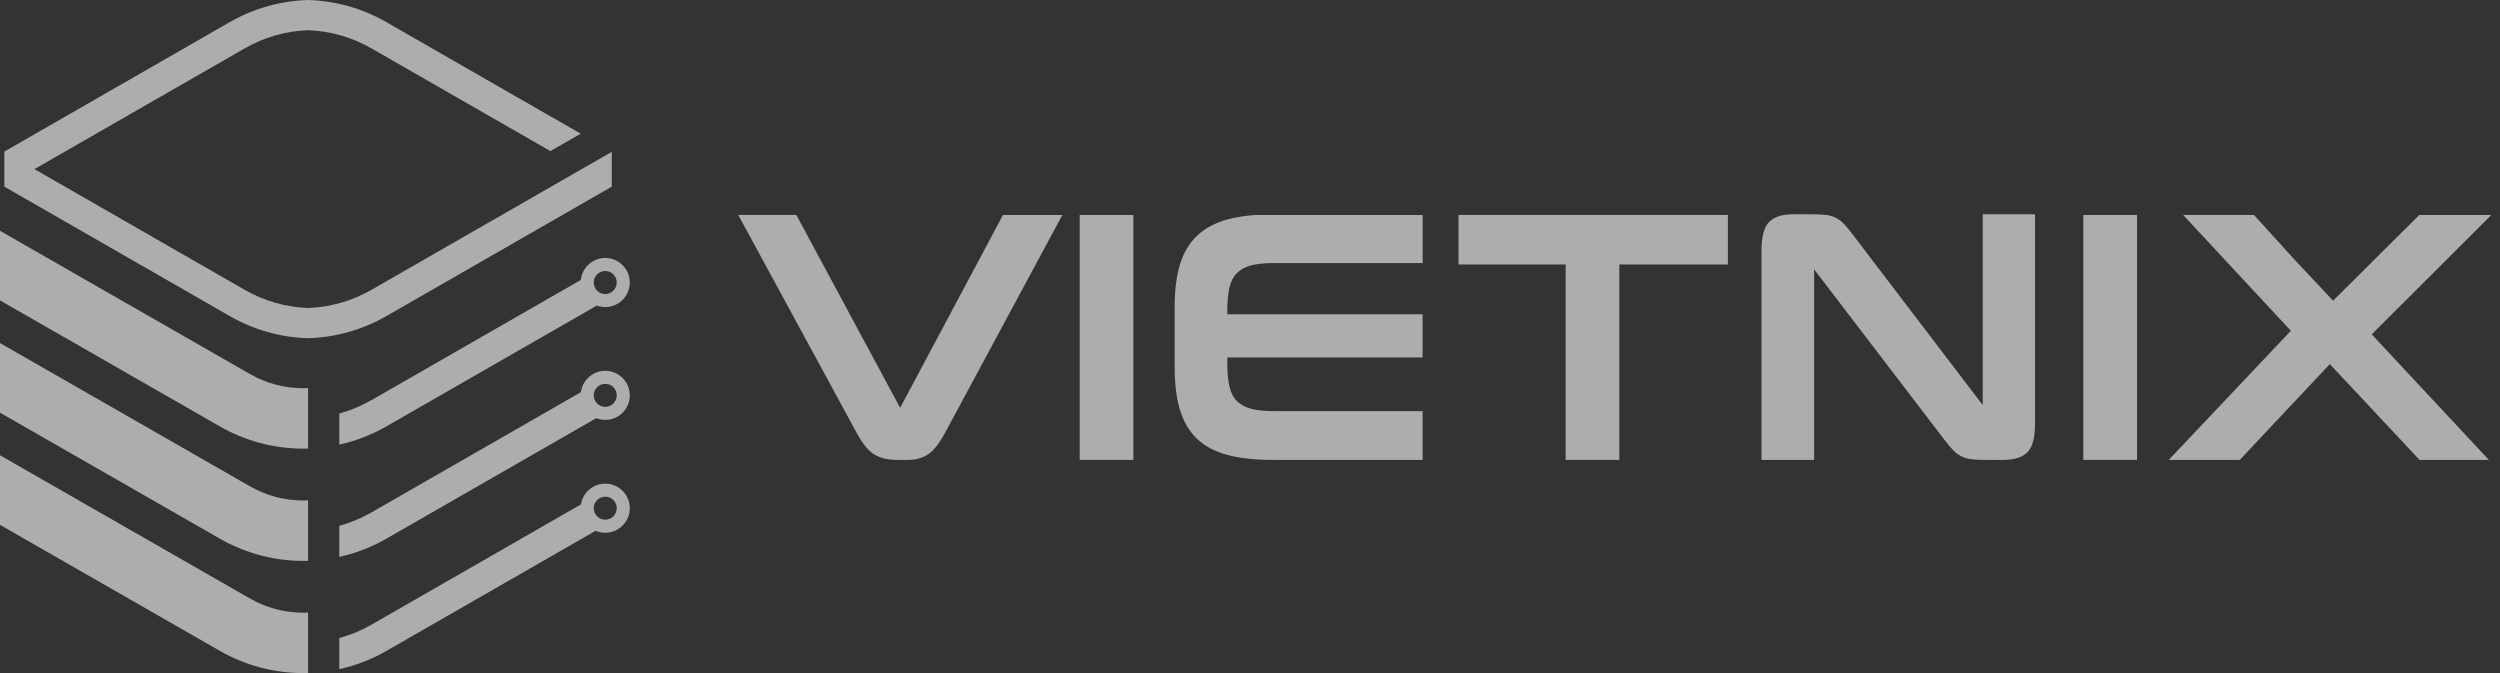 <svg viewBox="0 0 130 35" fill="none" xmlns="http://www.w3.org/2000/svg">
    <rect x="0" y="0" width="130" height="35" fill="#333333" stroke="none"/>
    <g opacity="0.6" clip-path="url(#clip0)">
        <path d="M30.408 14.691C30.408 14.595 30.425 14.504 30.449 14.416L19.322 20.803C18.788 21.112 18.223 21.344 17.644 21.503V23.12C18.505 22.929 19.336 22.609 20.104 22.165L31.299 15.737C30.794 15.655 30.408 15.219 30.408 14.691Z"
              fill="white"></path>
        <path d="M30.408 20.558C30.408 20.45 30.43 20.347 30.46 20.247L19.322 26.642C18.788 26.951 18.223 27.183 17.644 27.341V28.959C18.505 28.767 19.336 28.447 20.104 28.003L31.256 21.6C30.772 21.5 30.408 21.072 30.408 20.558Z"
              fill="white"></path>
        <path d="M30.408 26.426C30.408 26.303 30.433 26.188 30.471 26.078L19.322 32.48C18.788 32.789 18.223 33.02 17.644 33.179V34.796C18.505 34.605 19.336 34.285 20.104 33.841L31.222 27.457C30.756 27.345 30.408 26.927 30.408 26.426Z"
              fill="white"></path>
        <path d="M15.762 26.026C14.79 26.026 13.83 25.769 12.983 25.28L0 17.84V21.459L11.417 28.003C12.736 28.763 14.239 29.166 15.762 29.166C15.848 29.166 15.933 29.164 16.019 29.162V26.018C15.933 26.021 15.848 26.026 15.762 26.026Z"
              fill="white"></path>
        <path d="M15.762 20.188C14.79 20.188 13.83 19.931 12.983 19.442L0 12.002V15.621L11.417 22.164C12.736 22.925 14.239 23.328 15.762 23.328C15.848 23.328 15.933 23.326 16.019 23.324V20.18C15.933 20.184 15.848 20.188 15.762 20.188Z"
              fill="white"></path>
        <path d="M19.323 15.067C18.298 15.659 17.163 15.975 16.02 16.016C14.877 15.974 13.742 15.659 12.717 15.067L1.79 8.794L12.717 2.52C13.742 1.928 14.877 1.612 16.019 1.571C17.162 1.612 18.298 1.929 19.323 2.52L28.619 7.857L30.196 6.952L20.104 1.158C18.862 0.441 17.455 0.043 16.02 9.91821e-05C16.019 9.91821e-05 16.019 9.91821e-05 16.019 9.91821e-05C16.018 9.91821e-05 16.018 9.91821e-05 16.017 9.91821e-05C14.583 0.043 13.176 0.442 11.934 1.158L0.226 7.881V7.896V9.691V9.706L11.935 16.429C13.176 17.146 14.584 17.544 16.018 17.587H16.019H16.02C17.455 17.544 18.862 17.146 20.104 16.429L31.813 9.706V7.896L19.323 15.067Z"
              fill="white"></path>
        <path d="M15.762 31.86C14.79 31.86 13.83 31.602 12.983 31.114L0 23.674V27.293L11.417 33.836C12.736 34.597 14.239 35 15.762 35C15.848 35 15.933 34.998 16.019 34.996V31.852C15.933 31.855 15.848 31.86 15.762 31.86Z"
              fill="white"></path>
        <path fill-rule="evenodd" clip-rule="evenodd"
              d="M30.196 20.558C30.196 19.854 30.768 19.282 31.473 19.282C32.177 19.282 32.749 19.854 32.749 20.558C32.749 21.264 32.178 21.835 31.473 21.835C30.767 21.835 30.196 21.264 30.196 20.558ZM32.071 20.558C32.071 20.228 31.803 19.96 31.473 19.96C31.142 19.96 30.874 20.228 30.874 20.558C30.874 20.889 31.142 21.158 31.473 21.158C31.803 21.157 32.071 20.889 32.071 20.558Z"
              fill="white"></path>
        <path fill-rule="evenodd" clip-rule="evenodd"
              d="M30.196 26.426C30.196 25.721 30.768 25.149 31.473 25.149C32.177 25.149 32.749 25.721 32.749 26.426C32.749 27.131 32.178 27.703 31.473 27.703C30.767 27.703 30.196 27.131 30.196 26.426ZM32.071 26.426C32.071 26.096 31.803 25.827 31.473 25.827C31.142 25.827 30.874 26.096 30.874 26.426C30.874 26.756 31.142 27.024 31.473 27.024C31.803 27.024 32.071 26.756 32.071 26.426Z"
              fill="white"></path>
        <path fill-rule="evenodd" clip-rule="evenodd"
              d="M30.196 14.691C30.196 13.986 30.768 13.414 31.473 13.414C32.177 13.414 32.749 13.986 32.749 14.691C32.749 15.396 32.178 15.967 31.473 15.967C30.767 15.967 30.196 15.396 30.196 14.691ZM32.071 14.691C32.071 14.36 31.803 14.091 31.473 14.091C31.142 14.091 30.874 14.36 30.874 14.691C30.874 15.021 31.142 15.29 31.473 15.29C31.803 15.29 32.071 15.021 32.071 14.691Z"
              fill="white"></path>
        <path d="M46.813 21.196C46.811 21.199 46.809 21.201 46.807 21.204C46.805 21.201 46.803 21.199 46.802 21.196L41.41 11.178H38.39L44.557 22.528C44.861 23.087 45.168 23.459 45.478 23.641C45.789 23.824 46.181 23.915 46.656 23.915H47.215C47.604 23.915 47.945 23.824 48.237 23.641C48.529 23.459 48.827 23.087 49.131 22.528L55.242 11.179H52.155L46.813 21.196Z"
              fill="white"></path>
        <path d="M66.246 21.378C65.772 21.378 65.379 21.34 65.069 21.259C64.758 21.18 64.509 21.047 64.32 20.858C64.132 20.669 64.001 20.414 63.928 20.092C63.855 19.77 63.819 19.371 63.819 18.897V18.587H73.975V16.342H63.819V16.16C63.819 15.685 63.855 15.287 63.928 14.965C64.002 14.643 64.132 14.387 64.321 14.199C64.51 14.01 64.759 13.877 65.069 13.797C65.38 13.718 65.772 13.678 66.247 13.678H73.977V11.179H65.277C64.74 11.22 64.256 11.293 63.837 11.408C63.192 11.584 62.666 11.864 62.258 12.247C61.85 12.63 61.553 13.126 61.364 13.734C61.176 14.341 61.082 15.084 61.082 15.959V19.098C61.082 19.974 61.176 20.719 61.364 21.333C61.553 21.947 61.851 22.445 62.258 22.829C62.666 23.212 63.192 23.489 63.837 23.66C64.481 23.83 65.266 23.915 66.191 23.915H73.976V21.378H66.246Z"
              fill="white"></path>
        <path d="M89.85 13.752V11.178H75.842V13.752H81.414V23.915H84.206V13.752H89.85Z"
              fill="white"></path>
        <path d="M108.333 23.915H111.125V11.179H108.333V23.915Z" fill="white"></path>
        <path d="M56.144 23.915H58.935V11.179H56.144V23.915Z" fill="white"></path>
        <path d="M121.32 15.636L121.315 15.631L119.327 13.514L117.207 11.178H113.524L119.124 17.2L112.774 23.915H116.466L121.151 18.933L125.816 23.915H129.421L123.33 17.386L129.55 11.179H125.803L121.32 15.636Z"
              fill="white"></path>
        <path d="M103.102 11.143V21.064L96.359 12.219C96.189 11.988 96.037 11.803 95.904 11.663C95.77 11.523 95.63 11.414 95.484 11.334C95.338 11.256 95.167 11.204 94.972 11.18C94.778 11.156 94.535 11.143 94.243 11.143H93.24C92.68 11.143 92.267 11.274 92 11.536C91.732 11.797 91.598 12.298 91.598 13.04V23.915H94.335V14.006L101.086 22.838C101.268 23.082 101.43 23.274 101.569 23.413C101.709 23.553 101.852 23.659 101.998 23.733C102.144 23.806 102.311 23.854 102.5 23.878C102.688 23.903 102.922 23.915 103.202 23.915H104.179C104.739 23.915 105.152 23.785 105.42 23.523C105.688 23.262 105.822 22.759 105.822 22.017V11.143H103.102Z"
              fill="white"></path>
    </g>
    <defs>
        <clipPath id="clip0">
            <rect width="129.55" height="35" fill="white"></rect>
        </clipPath>
    </defs>
</svg>